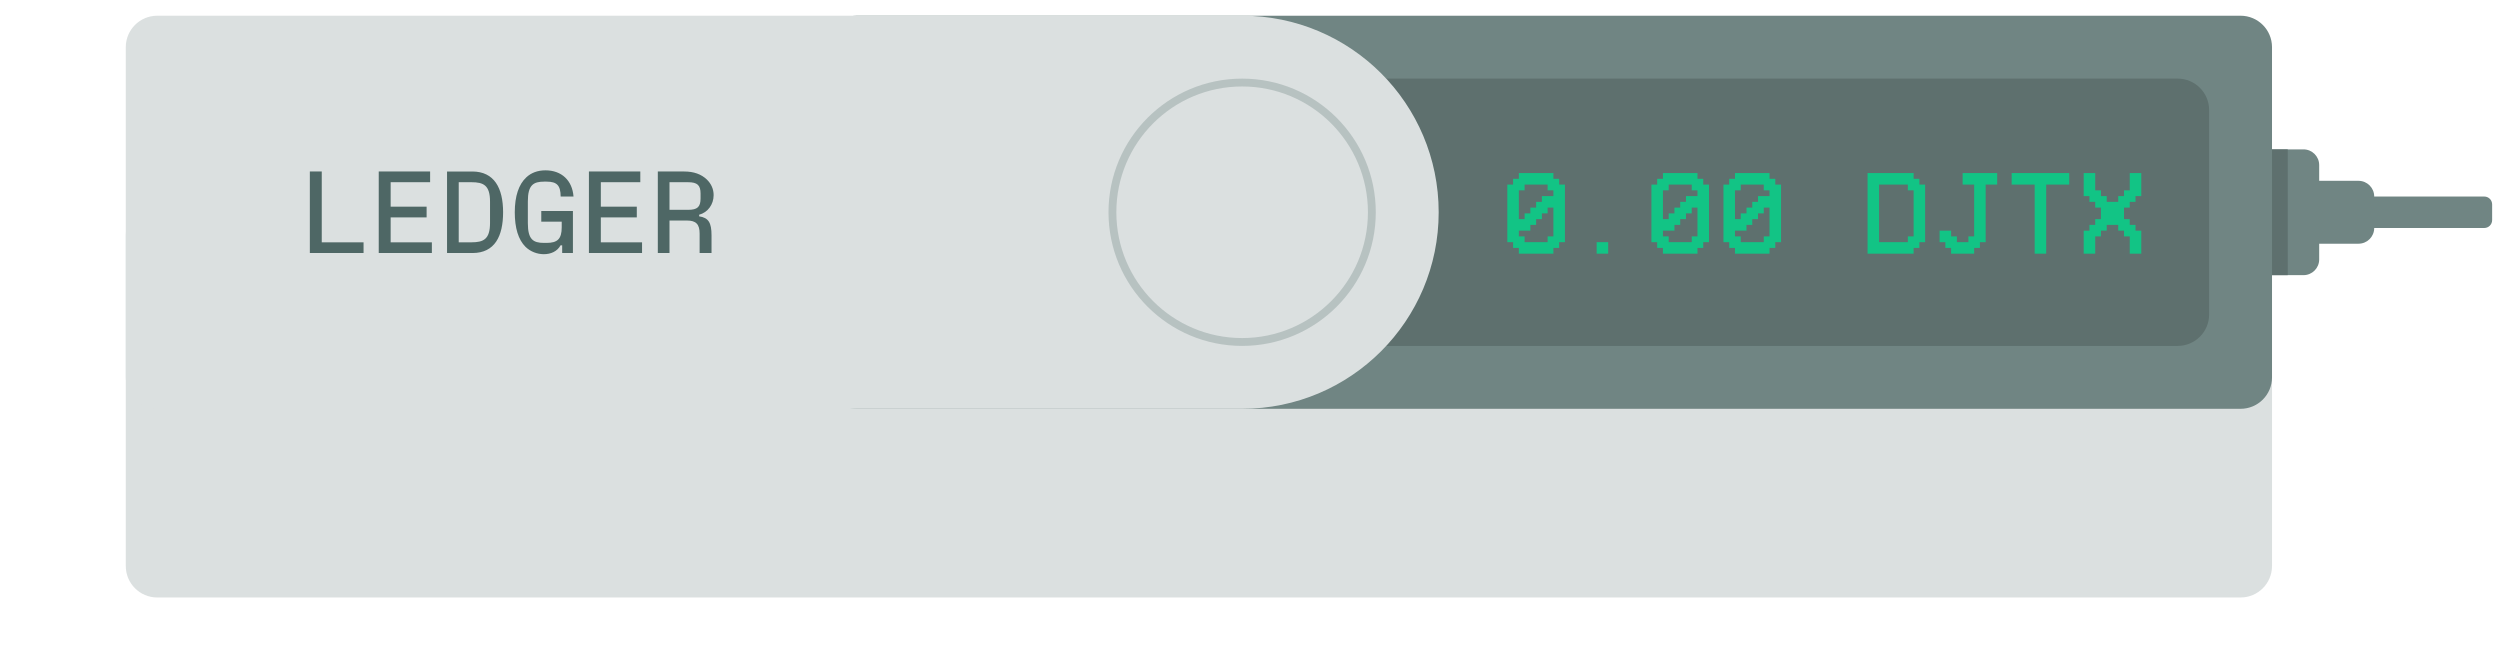 <svg width="318" height="84" viewBox="0 0 318 84" fill="none" xmlns="http://www.w3.org/2000/svg">
<g opacity="0.7">
<g filter="url(#filter0_ddd_7118_328)">
<path fill-rule="evenodd" clip-rule="evenodd" d="M20 2C17.791 2 16 3.791 16 6V48C16 50.209 17.791 52 20 52H109H158H285C287.209 52 289 50.209 289 48V6C289 3.791 287.209 2 285 2L158.015 2C158.01 2 158.005 2 158 2H109H20Z" fill="#CCD3D3"/>
</g>
<path d="M109 52L285 52C287.209 52 289 50.209 289 48V6C289 3.791 287.209 2 285 2L109 2C106.791 2 105 3.791 105 6V48C105 50.209 106.791 52 109 52Z" fill="#33514E"/>
<path d="M101 44L277 44C279.209 44 281 42.209 281 40V14C281 11.791 279.209 10 277 10L101 10C98.791 10 97 11.791 97 14V40C97 42.209 98.791 44 101 44Z" fill="#193330"/>
<path d="M16 6C16 3.791 17.791 2 20 2H158C171.807 2 183 13.193 183 27C183 40.807 171.807 52 158 52H20C17.791 52 16 50.209 16 48V6Z" fill="#CCD3D3"/>
<path d="M158 43.5C167.113 43.5 174.5 36.113 174.5 27C174.5 17.887 167.113 10.5 158 10.5C148.887 10.5 141.5 17.887 141.5 27C141.5 36.113 148.887 43.5 158 43.5Z" stroke="#99A8A7"/>
<path fill-rule="evenodd" clip-rule="evenodd" d="M288 19H293C294.105 19 295 19.895 295 21V23H300C301.105 23 302 23.895 302 25H316C316.552 25 317 25.448 317 26V28C317 28.552 316.552 29 316 29H302C302 30.105 301.105 31 300 31H295V33C295 34.105 294.105 35 293 35H288V19Z" fill="#33514E"/>
<path d="M291 19H289V35H291V19Z" fill="#193330"/>
<path d="M85.16 26.689V23.178H87.536C88.695 23.178 89.111 23.563 89.111 24.615V25.237C89.111 26.318 88.71 26.689 87.536 26.689H85.16ZM88.932 27.311C90.016 27.029 90.774 26.022 90.774 24.822C90.774 24.067 90.477 23.385 89.913 22.837C89.2 22.155 88.249 21.814 87.016 21.814H83.674V32.185H85.16V28.052H87.388C88.531 28.052 88.992 28.526 88.992 29.711V32.185H90.507V29.948C90.507 28.318 90.121 27.696 88.932 27.518V27.311ZM76.426 27.651H81.001V26.289H76.426V23.177H81.447V21.814H74.911V32.185H81.669V30.822H76.426V27.651ZM71.45 28.2V28.911C71.45 30.407 70.9 30.896 69.519 30.896H69.192C67.811 30.896 67.143 30.451 67.143 28.392V25.607C67.143 23.533 67.841 23.103 69.222 23.103H69.519C70.871 23.103 71.301 23.607 71.316 25H72.95C72.802 22.955 71.435 21.666 69.385 21.666C68.39 21.666 67.558 21.978 66.935 22.57C65.999 23.444 65.479 24.926 65.479 27C65.479 29 65.925 30.481 66.846 31.399C67.469 32.007 68.331 32.333 69.177 32.333C70.069 32.333 70.886 31.977 71.301 31.207H71.509V32.185H72.876V26.837H68.85V28.2H71.45ZM58.35 23.177H59.969C61.499 23.177 62.331 23.562 62.331 25.637V28.363C62.331 30.436 61.499 30.822 59.969 30.822H58.35V23.177ZM60.102 32.185C62.94 32.185 63.994 30.037 63.994 27C63.994 23.919 62.865 21.815 60.073 21.815H56.864V32.185H60.102ZM49.691 27.651H54.265V26.289H49.691V23.177H54.711V21.814H48.175V32.185H54.934V30.822H49.691V27.651ZM40.927 21.814H39.412V32.185H46.245V30.822H40.927V21.814Z" fill="#032724"/>
</g>
<path d="M193.93 27.873V27.141H194.662V26.408H195.395V25.676H196.127V24.943H197.592V24.211H196.859V23.479H193.93V24.211H193.197V27.873H193.93ZM193.197 29.338V30.07H193.93V30.803H196.859V30.07H197.592V26.408H196.859V27.141H196.127V27.873H195.395V28.605H194.662V29.338H193.197ZM193.197 22.746V22.014H197.592V22.746H198.324V23.479H199.057V30.803H198.324V31.535H197.592V32.268H193.197V31.535H192.465V30.803H191.732V23.479H192.465V22.746H193.197Z" fill="#00D88A" fill-opacity="0.81"/>
<path d="M204.559 30.803V32.268H203.094V30.803H204.559Z" fill="#00D88A" fill-opacity="0.81"/>
<path d="M212.258 27.873V27.141H212.99V26.408H213.723V25.676H214.455V24.943H215.92V24.211H215.188V23.479H212.258V24.211H211.525V27.873H212.258ZM211.525 29.338V30.07H212.258V30.803H215.188V30.07H215.92V26.408H215.188V27.141H214.455V27.873H213.723V28.605H212.99V29.338H211.525ZM211.525 22.746V22.014H215.92V22.746H216.652V23.479H217.385V30.803H216.652V31.535H215.92V32.268H211.525V31.535H210.793V30.803H210.061V23.479H210.793V22.746H211.525Z" fill="#00D88A" fill-opacity="0.81"/>
<path d="M221.422 27.873V27.141H222.154V26.408H222.887V25.676H223.619V24.943H225.084V24.211H224.352V23.479H221.422V24.211H220.689V27.873H221.422ZM220.689 29.338V30.07H221.422V30.803H224.352V30.07H225.084V26.408H224.352V27.141H223.619V27.873H222.887V28.605H222.154V29.338H220.689ZM220.689 22.746V22.014H225.084V22.746H225.816V23.479H226.549V30.803H225.816V31.535H225.084V32.268H220.689V31.535H219.957V30.803H219.225V23.479H219.957V22.746H220.689Z" fill="#00D88A" fill-opacity="0.81"/>
<path d="M239.018 23.479V30.803H242.68V30.07H243.412V24.211H242.68V23.479H239.018ZM237.553 32.268V22.014H243.412V22.746H244.145V23.479H244.877V30.803H244.145V31.535H243.412V32.268H237.553Z" fill="#00D88A" fill-opacity="0.81"/>
<path d="M247.449 30.803H246.717V29.338H248.182V30.07H248.914V30.803H250.379V30.07H251.111V23.479H249.646V22.014H254.041V23.479H252.576V30.803H251.844V31.535H251.111V32.268H248.182V31.535H247.449V30.803Z" fill="#00D88A" fill-opacity="0.81"/>
<path d="M258.811 23.479H255.881V22.014H263.205V23.479H260.275V32.268H258.811V23.479Z" fill="#00D88A" fill-opacity="0.81"/>
<path d="M266.51 30.07V32.268H265.045V29.338H265.777V28.605H266.51V27.873H267.242V26.408H266.51V25.676H265.777V24.943H265.045V22.014H266.51V24.211H267.242V24.943H267.975V25.676H269.439V24.943H270.172V24.211H270.904V22.014H272.369V24.943H271.637V25.676H270.904V26.408H270.172V27.873H270.904V28.605H271.637V29.338H272.369V32.268H270.904V30.07H270.172V29.338H269.439V28.605H267.975V29.338H267.242V30.07H266.51Z" fill="#00D88A" fill-opacity="0.81"/>
<defs>
<filter id="filter0_ddd_7118_328" x="0" y="0" width="305" height="84" filterUnits="userSpaceOnUse" color-interpolation-filters="sRGB">
<feFlood flood-opacity="0" result="BackgroundImageFix"/>
<feColorMatrix in="SourceAlpha" type="matrix" values="0 0 0 0 0 0 0 0 0 0 0 0 0 0 0 0 0 0 127 0" result="hardAlpha"/>
<feOffset dy="2"/>
<feGaussianBlur stdDeviation="2"/>
<feColorMatrix type="matrix" values="0 0 0 0 0 0 0 0 0 0.078 0 0 0 0 0.075 0 0 0 0.34 0"/>
<feBlend mode="normal" in2="BackgroundImageFix" result="effect1_dropShadow_7118_328"/>
<feColorMatrix in="SourceAlpha" type="matrix" values="0 0 0 0 0 0 0 0 0 0 0 0 0 0 0 0 0 0 127 0" result="hardAlpha"/>
<feOffset dy="6"/>
<feGaussianBlur stdDeviation="4"/>
<feColorMatrix type="matrix" values="0 0 0 0 0 0 0 0 0 0.078 0 0 0 0 0.075 0 0 0 0.24 0"/>
<feBlend mode="normal" in2="effect1_dropShadow_7118_328" result="effect2_dropShadow_7118_328"/>
<feColorMatrix in="SourceAlpha" type="matrix" values="0 0 0 0 0 0 0 0 0 0 0 0 0 0 0 0 0 0 127 0" result="hardAlpha"/>
<feOffset dy="16"/>
<feGaussianBlur stdDeviation="8"/>
<feColorMatrix type="matrix" values="0 0 0 0 0 0 0 0 0 0.078 0 0 0 0 0.075 0 0 0 0.14 0"/>
<feBlend mode="normal" in2="effect2_dropShadow_7118_328" result="effect3_dropShadow_7118_328"/>
<feBlend mode="normal" in="SourceGraphic" in2="effect3_dropShadow_7118_328" result="shape"/>
</filter>
</defs>
</svg>

